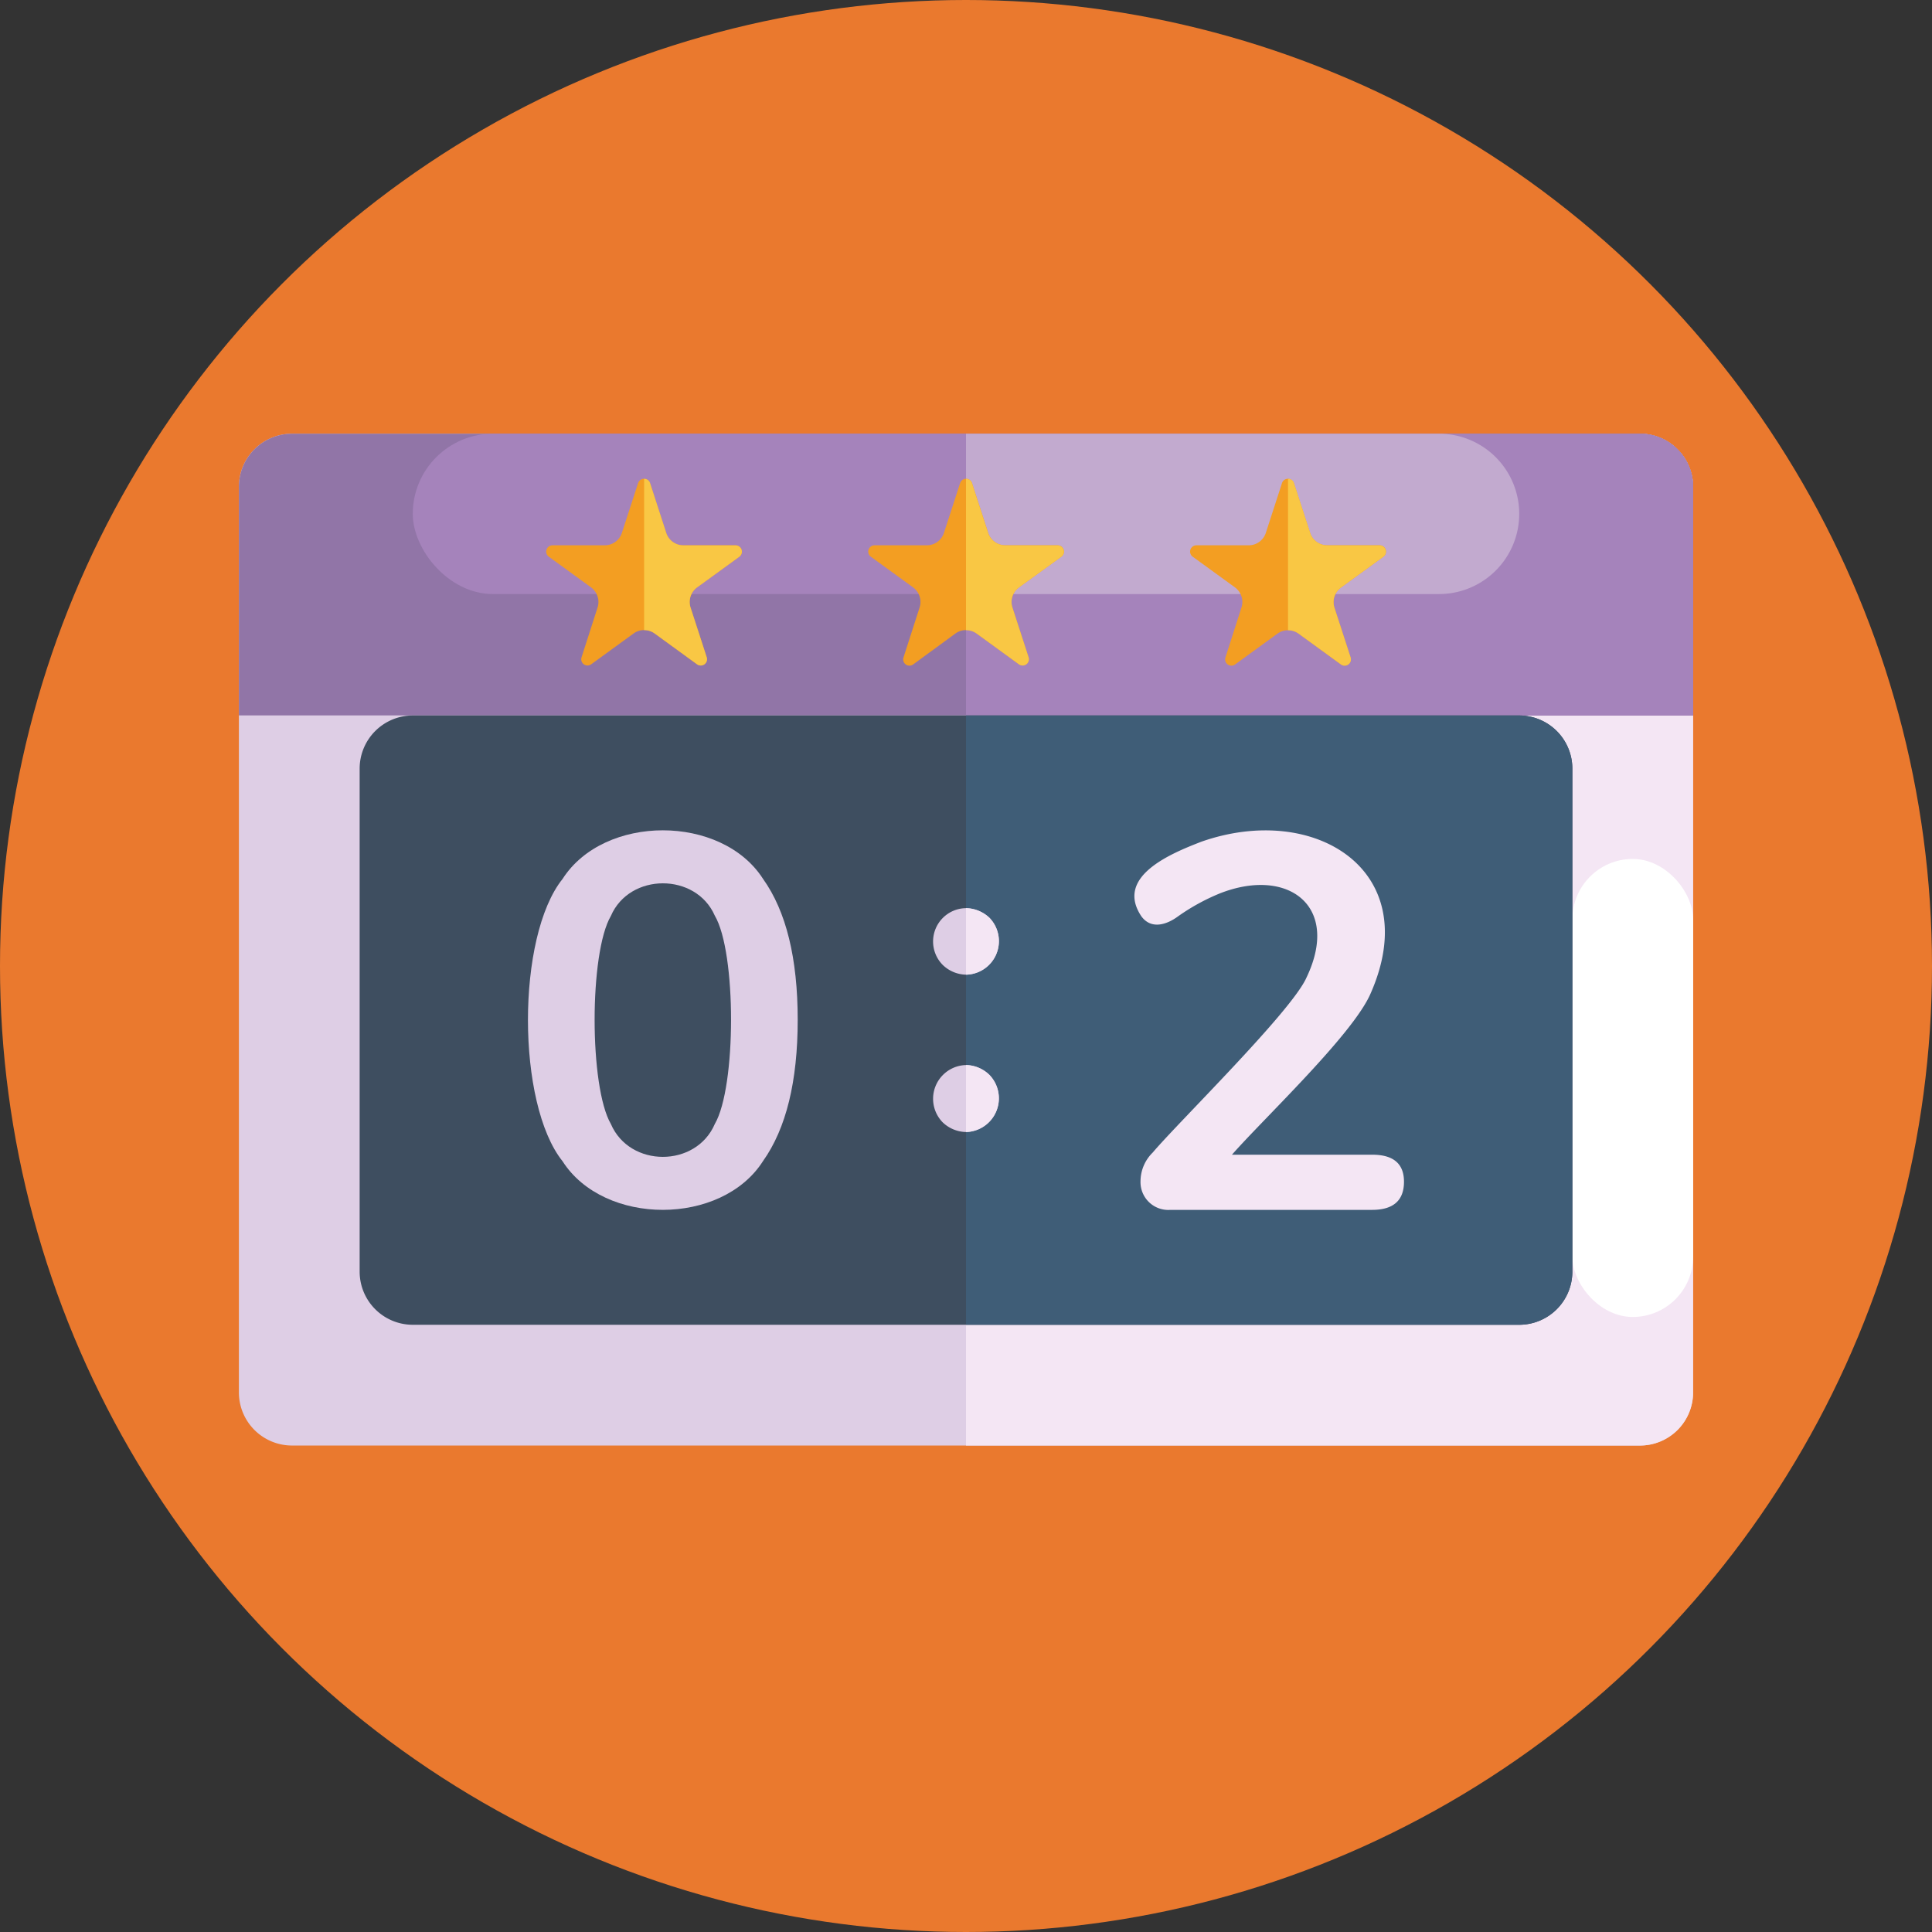 <svg id="_50" data-name="50" xmlns="http://www.w3.org/2000/svg" viewBox="0 0 512 512"><rect x="0" y="0" width="512" height="512" fill="#333333" stroke="none"/><defs><style>.cls-1{fill:#ea792e;}.cls-2{fill:#decee5;}.cls-3{fill:#f4e6f4;}.cls-4{fill:#fff;}.cls-5{fill:#a583bb;}.cls-6{fill:#9175a7;}.cls-7{fill:#c2aacf;}.cls-8{fill:#f39e22;}.cls-9{fill:#f9c744;}.cls-10{fill:#3e4e60;}.cls-11{fill:#3f5d77;}</style></defs><title>50-soccer-icons</title><circle class="cls-1" cx="256" cy="256" r="256"/><path class="cls-2" d="M448.69,129V369a14.08,14.08,0,0,1-14.09,14.08H77.4A14.08,14.08,0,0,1,63.31,369V129A14.08,14.08,0,0,1,77.4,114.94H434.6A14.08,14.08,0,0,1,448.69,129Z"/><path class="cls-3" d="M448.69,129V369a14.08,14.08,0,0,1-14.09,14.08H256V114.94H434.6A14.08,14.08,0,0,1,448.69,129Z"/><rect class="cls-4" x="416.69" y="227.63" width="32" height="121.38" rx="16"/><path class="cls-5" d="M448.69,129v60.59H256V114.94H434.6A14.08,14.08,0,0,1,448.69,129Z"/><path class="cls-6" d="M448.69,129v60.59H63.31V129A14.08,14.08,0,0,1,77.4,114.94H434.6A14.08,14.08,0,0,1,448.69,129Z"/><path class="cls-5" d="M448.69,129v60.59H256V114.94H434.6A14.08,14.08,0,0,1,448.69,129Z"/><rect class="cls-5" x="109.39" y="114.94" width="293.21" height="42.49" rx="21.25"/><path class="cls-7" d="M256,157.43H381.36a21.25,21.25,0,0,0,21.25-21.24h0a21.25,21.25,0,0,0-21.25-21.25H256Z"/><path class="cls-8" d="M281.25,147.55,270,155.69A4.78,4.78,0,0,0,268.3,161l4.28,13.18a1.66,1.66,0,0,1-2.56,1.86l-11.21-8.15a4.79,4.79,0,0,0-5.62,0L242,176.08a1.66,1.66,0,0,1-2.56-1.86L243.7,161a4.78,4.78,0,0,0-1.74-5.35l-11.21-8.14a1.67,1.67,0,0,1,1-3h13.86a4.78,4.78,0,0,0,4.55-3.3l4.28-13.18a1.66,1.66,0,0,1,3.16,0l4.28,13.18a4.78,4.78,0,0,0,4.55,3.3h13.86A1.67,1.67,0,0,1,281.25,147.55Z"/><path class="cls-9" d="M281.25,147.55,270,155.69A4.78,4.78,0,0,0,268.3,161l4.28,13.18a1.66,1.66,0,0,1-2.56,1.86l-11.21-8.15A4.74,4.74,0,0,0,256,167V126.9a1.62,1.62,0,0,1,1.58,1.15l4.28,13.18a4.78,4.78,0,0,0,4.55,3.3h13.86A1.67,1.67,0,0,1,281.25,147.55Z"/><path class="cls-8" d="M195.91,147.55l-11.21,8.14A4.78,4.78,0,0,0,183,161l4.28,13.18a1.66,1.66,0,0,1-2.56,1.86l-11.21-8.15a4.79,4.79,0,0,0-5.62,0l-11.21,8.15a1.66,1.66,0,0,1-2.56-1.86L158.36,161a4.8,4.8,0,0,0-1.74-5.35l-11.21-8.14a1.67,1.67,0,0,1,1-3h13.86a4.77,4.77,0,0,0,4.54-3.3l4.29-13.18a1.66,1.66,0,0,1,3.16,0l4.28,13.18a4.78,4.78,0,0,0,4.55,3.3h13.86A1.67,1.67,0,0,1,195.91,147.55Z"/><path class="cls-9" d="M195.91,147.55l-11.21,8.14A4.78,4.78,0,0,0,183,161l4.28,13.18a1.66,1.66,0,0,1-2.56,1.86l-11.21-8.15a4.74,4.74,0,0,0-2.81-.91V126.9a1.62,1.62,0,0,1,1.58,1.15l4.28,13.18a4.78,4.78,0,0,0,4.55,3.3h13.86A1.67,1.67,0,0,1,195.91,147.55Z"/><path class="cls-8" d="M366.59,147.55l-11.21,8.14a4.8,4.8,0,0,0-1.74,5.35l4.28,13.18a1.66,1.66,0,0,1-2.56,1.86l-11.21-8.15a4.79,4.79,0,0,0-5.62,0l-11.21,8.15a1.66,1.66,0,0,1-2.56-1.86L329,161a4.78,4.78,0,0,0-1.74-5.35l-11.21-8.14a1.67,1.67,0,0,1,1-3h13.86a4.78,4.78,0,0,0,4.55-3.3l4.28-13.18a1.66,1.66,0,0,1,3.16,0l4.29,13.18a4.77,4.77,0,0,0,4.54,3.3h13.86A1.67,1.67,0,0,1,366.59,147.55Z"/><path class="cls-9" d="M366.59,147.55l-11.21,8.14a4.8,4.8,0,0,0-1.74,5.35l4.28,13.18a1.66,1.66,0,0,1-2.56,1.86l-11.21-8.15a4.74,4.74,0,0,0-2.81-.91V126.9a1.62,1.62,0,0,1,1.58,1.15l4.29,13.18a4.77,4.77,0,0,0,4.54,3.3h13.86A1.67,1.67,0,0,1,366.59,147.55Z"/><path class="cls-10" d="M416.69,203.69V337a14.09,14.09,0,0,1-14.1,14.08H109.41A14.09,14.09,0,0,1,95.31,337V203.69a14.09,14.09,0,0,1,14.1-14.08H402.59A14.09,14.09,0,0,1,416.69,203.69Z"/><path class="cls-11" d="M416.69,203.69V337a14.09,14.09,0,0,1-14.1,14.08H256V189.61H402.59A14.09,14.09,0,0,1,416.69,203.69Z"/><path class="cls-2" d="M149.09,307.75c-12.21-15.24-12.26-59.54,0-74.83,11-17.17,42.14-17.17,53.13,0q9.18,12.87,9.18,37.34t-9.18,37.42C191.25,324.93,160.1,324.93,149.09,307.75Zm40.34-9.88c5.73-9.82,5.75-45.48,0-55.21-5-11.45-22.58-11.43-27.54.07-5.76,9.83-5.73,45.29,0,55.14C166.87,309.48,184.44,309.49,189.43,297.87Z"/><path class="cls-3" d="M372.07,313.17q0,7.45-8.45,7.46H310.13a7.37,7.37,0,0,1-7.88-7.6,10.7,10.7,0,0,1,3.24-7.6c6.83-8.09,36.83-37.43,40.75-46.38,9.12-19.06-5.06-29.41-23.09-22.24a55.48,55.48,0,0,0-10.91,6c-3,2.23-7.16,3.62-9.78,0-7-10.51,7.72-16.59,16-19.78,30.05-10.49,59.14,7.71,44.76,40.26-4.65,10.83-28.29,33.09-36.74,42.72h37.16Q372.07,306,372.07,313.17Z"/><path class="cls-2" d="M262.21,284.86a9.13,9.13,0,0,0-6.21-2.61,8.94,8.94,0,0,0-6.21,15.15A9.18,9.18,0,0,0,256,300,8.94,8.94,0,0,0,262.21,284.86Zm0-41.64a9.3,9.3,0,0,0-6.21-2.55,8.83,8.83,0,0,0-6.21,15A9.13,9.13,0,0,0,256,258.3,8.89,8.89,0,0,0,262.21,243.22Z"/><path class="cls-3" d="M262.21,284.86A8.94,8.94,0,0,1,256,300V282.25A9.13,9.13,0,0,1,262.21,284.86Z"/><path class="cls-3" d="M256,258.3V240.67a9.3,9.3,0,0,1,6.21,2.55A8.89,8.89,0,0,1,256,258.3Z"/></svg>
